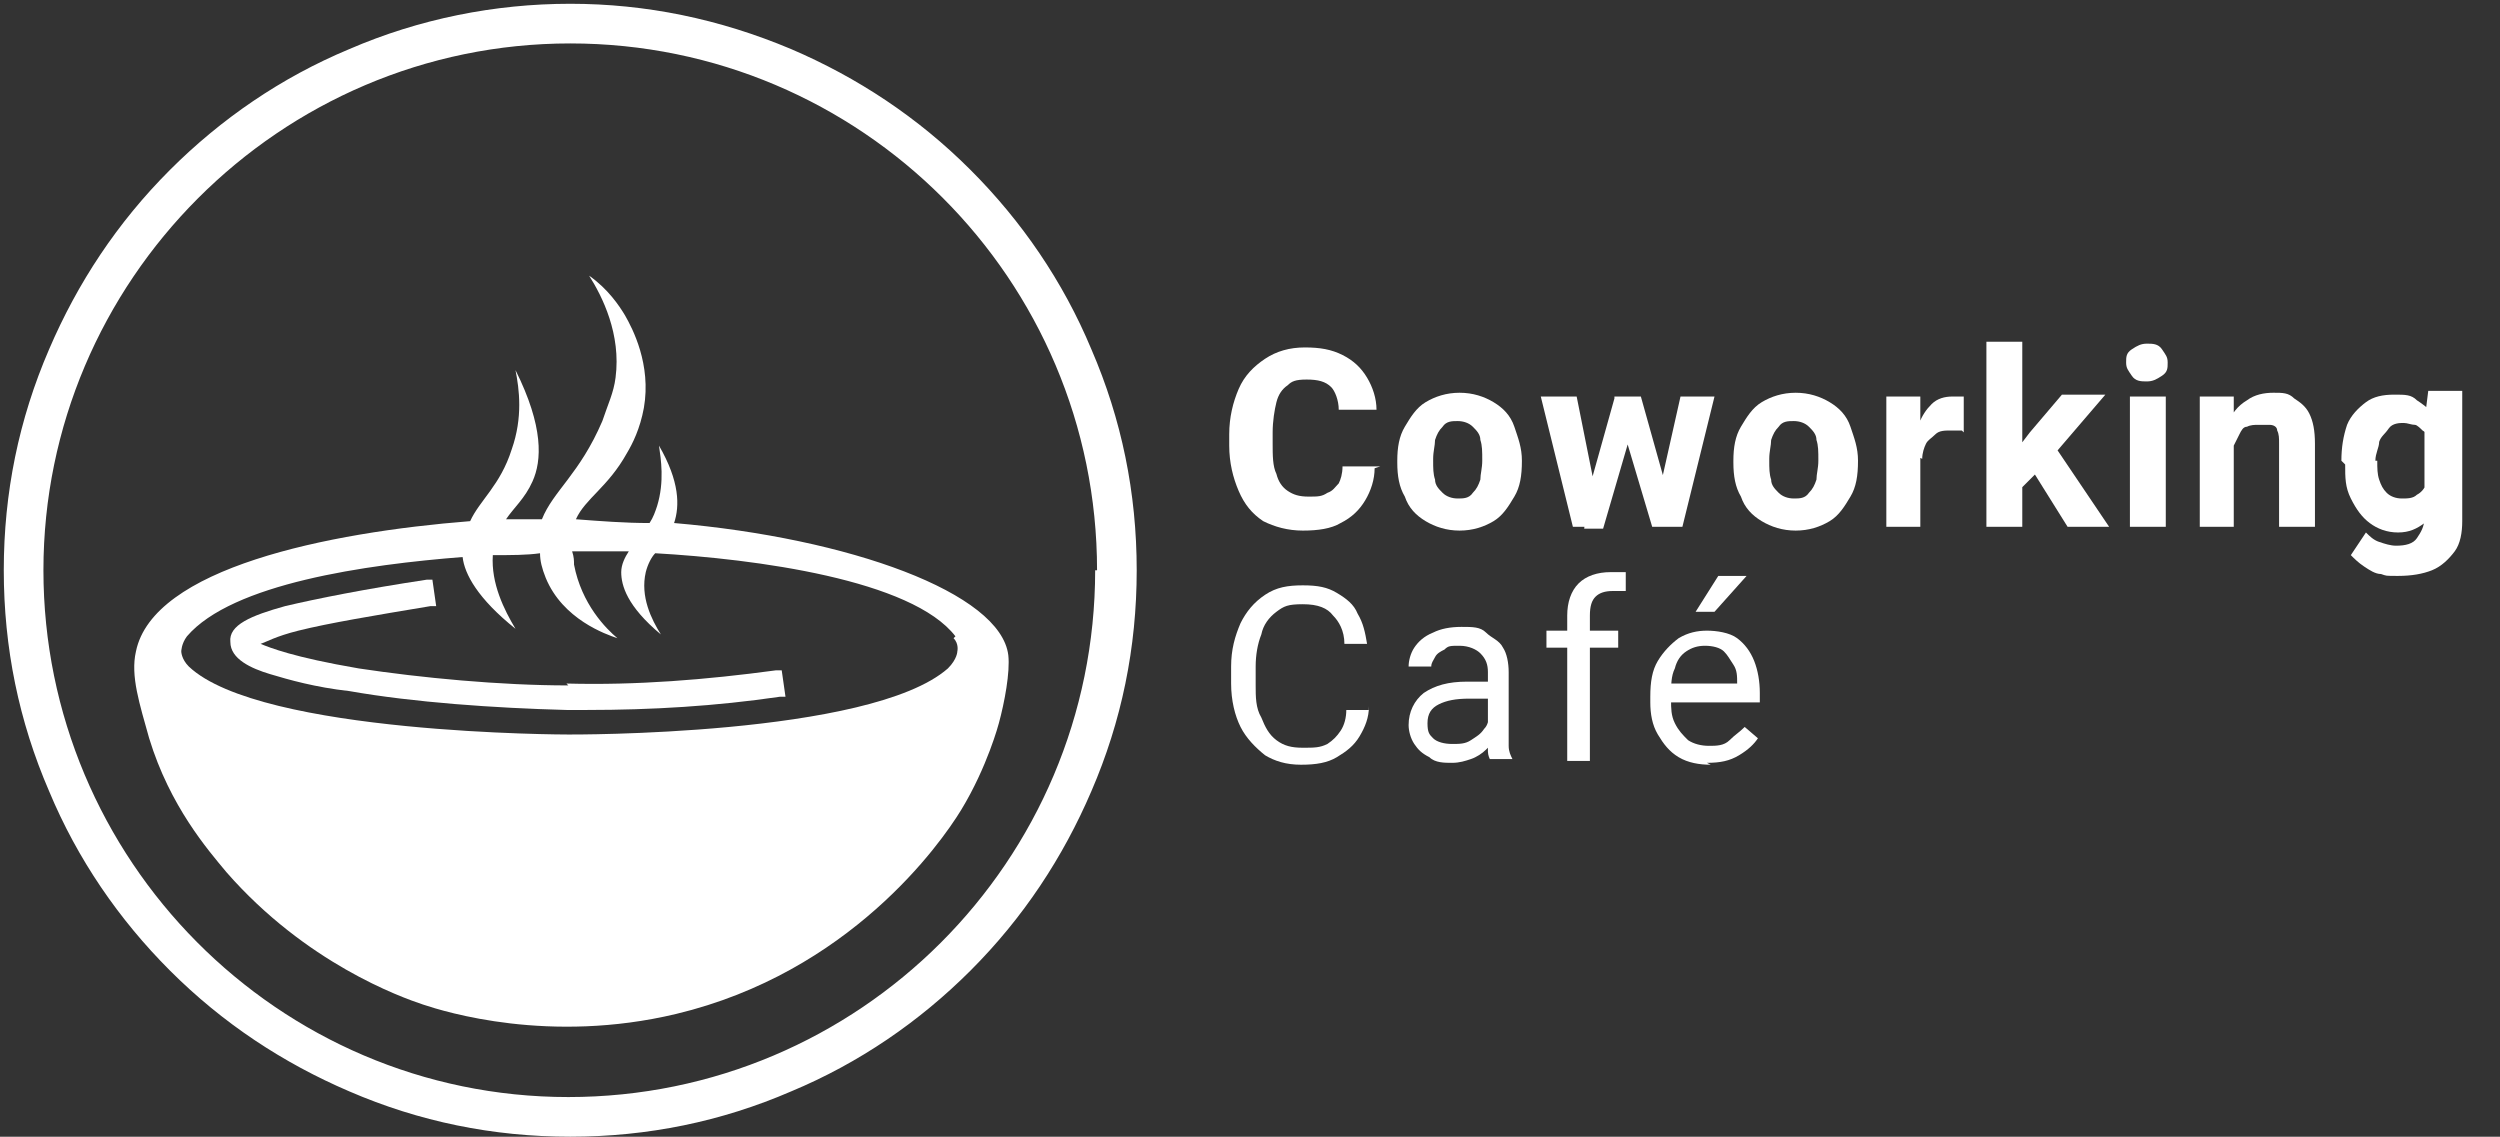<?xml version="1.0" encoding="UTF-8"?>
<svg id="Layer_3" data-name="Layer 3" xmlns="http://www.w3.org/2000/svg" viewBox="0 0 132.4 60.2">
  <rect x="0" y="0" width="132.4" height="60.2" fill="#333333" stroke="none"/>
  <defs>
    <style>
      .cls-1 {
        fill: #fff;
      }
    </style>
  </defs>
  <g>
    <path class="cls-1" d="M57.8,18.5c-1.5-3.6-3.7-6.8-6.4-9.5-2.8-2.8-6-4.9-9.5-6.4C38.1,1,34.2,.2,30.2,.2s-8,.8-11.7,2.4c-3.6,1.5-6.8,3.7-9.5,6.4-2.8,2.8-4.9,6-6.4,9.5C1,22.2,.2,26.1,.2,30.2s.8,8,2.4,11.7c1.5,3.6,3.7,6.8,6.4,9.5,2.8,2.8,6,4.9,9.5,6.4,3.7,1.6,7.6,2.4,11.7,2.4s8-.8,11.7-2.4c3.6-1.5,6.8-3.7,9.5-6.4,2.8-2.8,4.9-6,6.4-9.5,1.6-3.7,2.4-7.6,2.4-11.7s-.8-8-2.4-11.7Zm.2,11.7c0,15.4-12.5,27.9-27.9,27.9S2.3,45.5,2.3,30.2,14.8,2.3,30.2,2.3s27.9,12.5,27.9,27.9Z"/>
    <path class="cls-1" d="M34.9,23.6c.1,.7,.3,1.9-.1,3.2-.1,.3-.2,.6-.4,.9-1.3,0-2.6-.1-3.9-.2,.5-1.1,1.7-1.7,2.7-3.5,.3-.5,.7-1.3,.9-2.4,.4-2.3-.6-4.2-1-4.9-.3-.5-.9-1.4-1.9-2.1,.7,1.1,1.7,3.1,1.4,5.4-.1,.8-.4,1.4-.7,2.3-1.2,2.8-2.6,3.7-3.2,5.2-.6,0-1.3,0-1.9,0,.4-.6,1-1.1,1.4-2,.5-1.1,.6-2.9-.9-5.9,.2,1,.4,2.5-.2,4.2-.6,1.9-1.7,2.7-2.2,3.8-7.6,.6-16.8,2.5-17.7,6.9-.3,1.3,.2,2.8,.7,4.6,1.1,3.6,3.1,5.9,4.1,7.1,4.2,4.8,9.2,6.6,10.4,7,1.2,.4,6.7,2.1,13.4,.5,9.2-2.2,14-9,15.1-10.8,1.4-2.3,2-4.6,2-4.6,.3-1.1,.6-2.7,.5-3.6-.4-3.3-8.4-6.2-17.7-7,.3-.9,.3-2.2-.8-4.1Zm15.6,10.2c.3,.3,.2,.7,.2,.7s0,.4-.5,.9c-4.1,3.6-20.1,3.5-20.1,3.5,0,0-16.3,0-20.1-3.6-.4-.4-.4-.8-.4-.8s0-.4,.3-.8c2.4-2.8,9.5-3.8,14.6-4.2,.1,.9,.8,2.2,2.8,3.8-.6-1-1.3-2.4-1.2-3.9,1,0,1.8,0,2.5-.1,0,.4,.1,.8,.3,1.3,.9,2.2,3.2,3,3.8,3.2-.6-.5-1.9-1.8-2.3-3.9,0-.2,0-.4-.1-.7,.3,0,1.4,0,3,0-.2,.3-.4,.7-.4,1.1,0,.7,.3,1.8,2.1,3.3-.5-.8-1.1-2-.8-3.3,.1-.4,.3-.8,.5-1,5.3,.3,13.6,1.4,15.9,4.4Z"/>
    <path class="cls-1" d="M30.1,36.3c-3.6,0-7.8-.4-11.1-.9-3.5-.6-4.7-1.1-5.2-1.3,.3-.1,.8-.4,2-.7,1.6-.4,4-.8,7-1.3h.3l-.2-1.4h-.3c-3.3,.5-5.8,1-7.5,1.4-1.8,.5-3,1-2.9,1.9,0,.9,1.1,1.4,2.1,1.7,1,.3,2.4,.7,4.2,.9,3.4,.6,7.7,.9,11.5,1,.4,0,.8,0,1.1,0,3.4,0,6.8-.2,10.2-.7h.3l-.2-1.4h-.3c-3.7,.5-7.4,.8-11.1,.7Z"/>
  </g>
  <g>
    <g>
      <path class="cls-1" d="M72.8,24.8c0,.6-.2,1.2-.5,1.7-.3,.5-.7,.9-1.3,1.2-.5,.3-1.2,.4-2,.4s-1.5-.2-2.1-.5c-.6-.4-1-.9-1.3-1.6-.3-.7-.5-1.5-.5-2.4v-.6c0-.9,.2-1.7,.5-2.4,.3-.7,.8-1.2,1.4-1.6,.6-.4,1.3-.6,2.1-.6s1.4,.1,2,.4,1,.7,1.3,1.2c.3,.5,.5,1.1,.5,1.7h-2c0-.5-.2-1-.4-1.2-.3-.3-.7-.4-1.3-.4s-.8,.1-1,.3c-.3,.2-.5,.5-.6,.9-.1,.4-.2,1-.2,1.6v.6c0,.6,0,1.2,.2,1.6,.1,.4,.3,.7,.6,.9,.3,.2,.6,.3,1.1,.3s.7,0,1-.2c.3-.1,.4-.3,.6-.5,.1-.2,.2-.5,.2-.9h2Z"/>
      <path class="cls-1" d="M74,24.4c0-.7,.1-1.3,.4-1.8,.3-.5,.6-1,1.1-1.3,.5-.3,1.1-.5,1.8-.5s1.3,.2,1.8,.5c.5,.3,.9,.7,1.1,1.3s.4,1.1,.4,1.8h0c0,.8-.1,1.4-.4,1.9-.3,.5-.6,1-1.1,1.3-.5,.3-1.1,.5-1.8,.5s-1.3-.2-1.8-.5c-.5-.3-.9-.7-1.1-1.3-.3-.5-.4-1.1-.4-1.8h0Zm1.9,0c0,.4,0,.7,.1,1,0,.3,.2,.5,.4,.7s.5,.3,.8,.3,.6,0,.8-.3c.2-.2,.3-.4,.4-.7,0-.3,.1-.6,.1-1h0c0-.5,0-.8-.1-1.1,0-.3-.2-.5-.4-.7-.2-.2-.5-.3-.8-.3s-.6,0-.8,.3c-.2,.2-.3,.4-.4,.7,0,.3-.1,.6-.1,1h0Z"/>
      <path class="cls-1" d="M84.4,26v1.9h-1.1l-1.7-6.9h1.9l1,5Zm1.1-5h1.2l-.4,2.2-1.4,4.8h-1l.2-1.9,1.4-5Zm2.8,5l.2,1.9h-1l-1.4-4.7-.4-2.2h1.2l1.4,5Zm.6-5h1.9l-1.7,6.9h-1.2v-2l1.1-4.9Z"/>
      <path class="cls-1" d="M91.8,24.4c0-.7,.1-1.3,.4-1.8,.3-.5,.6-1,1.1-1.3,.5-.3,1.1-.5,1.8-.5s1.3,.2,1.8,.5c.5,.3,.9,.7,1.1,1.3s.4,1.1,.4,1.8h0c0,.8-.1,1.4-.4,1.9-.3,.5-.6,1-1.1,1.3-.5,.3-1.1,.5-1.8,.5s-1.3-.2-1.8-.5c-.5-.3-.9-.7-1.1-1.3-.3-.5-.4-1.1-.4-1.8h0Zm1.9,0c0,.4,0,.7,.1,1,0,.3,.2,.5,.4,.7s.5,.3,.8,.3,.6,0,.8-.3c.2-.2,.3-.4,.4-.7,0-.3,.1-.6,.1-1h0c0-.5,0-.8-.1-1.1,0-.3-.2-.5-.4-.7-.2-.2-.5-.3-.8-.3s-.6,0-.8,.3c-.2,.2-.3,.4-.4,.7,0,.3-.1,.6-.1,1h0Z"/>
      <path class="cls-1" d="M101.8,27.9h-1.9v-6.9h1.8v6.9Zm2.1-5.1c0,0-.2,0-.3,0s-.2,0-.3,0c-.3,0-.6,0-.8,.2s-.4,.3-.5,.5c-.1,.2-.2,.5-.2,.8l-.4-.2c0-.6,0-1.1,.2-1.6,.2-.5,.4-.8,.7-1.1,.3-.3,.7-.4,1.1-.4s.2,0,.3,0c.1,0,.2,0,.3,0v1.9Z"/>
      <path class="cls-1" d="M107.1,27.9h-1.9v-9.8h1.9v9.8Zm1.4-3.5l-1.6,1.6-.7-1.4,1.3-1.7,1.7-2h2.3l-3,3.5Zm-1,.3l1.3-1.1,2.9,4.3h-2.2l-2-3.2Z"/>
      <path class="cls-1" d="M112.6,19.2c0-.3,0-.5,.3-.7s.5-.3,.8-.3,.6,0,.8,.3,.3,.4,.3,.7,0,.5-.3,.7-.5,.3-.8,.3-.6,0-.8-.3-.3-.4-.3-.7Zm2.1,8.7h-1.9v-6.9h1.9v6.9Z"/>
      <path class="cls-1" d="M118.4,27.9h-1.9v-6.9h1.8v6.9Zm-.7-3.7c0-.7,.1-1.3,.3-1.8s.5-.9,1-1.2c.4-.3,.9-.4,1.4-.4s.8,0,1.1,.3c.3,.2,.6,.4,.8,.8,.2,.4,.3,.9,.3,1.6v4.4h-1.9v-4.4c0-.3,0-.5-.1-.7,0-.2-.2-.3-.4-.3-.2,0-.4,0-.6,0s-.4,0-.6,.1c-.2,0-.3,.2-.4,.4-.1,.2-.2,.4-.3,.6,0,.2,0,.5,0,.7h-.5Z"/>
      <path class="cls-1" d="M124,24.4c0-.7,.1-1.3,.3-1.9,.2-.5,.6-.9,1-1.2s.9-.4,1.5-.4,.9,0,1.2,.3c.3,.2,.6,.4,.8,.7,.2,.3,.3,.7,.5,1.1,.1,.4,.2,.9,.3,1.4v.2c0,.6-.2,1.2-.4,1.8-.2,.5-.5,.9-.8,1.3-.4,.3-.8,.5-1.4,.5s-1.1-.2-1.5-.5c-.4-.3-.7-.7-1-1.3s-.3-1.1-.3-1.8h0Zm6.4-3.5v6.7c0,.6-.1,1.2-.4,1.6-.3,.4-.7,.8-1.2,1-.5,.2-1.1,.3-1.8,.3s-.6,0-.9-.1c-.3,0-.6-.2-.9-.4-.3-.2-.5-.4-.7-.6l.8-1.2c.2,.2,.4,.4,.7,.5,.3,.1,.6,.2,.9,.2,.5,0,.9-.1,1.1-.4s.4-.6,.4-1.1v-5.1l.2-1.6h1.8Zm-4.5,3.5c0,.4,0,.7,.1,1s.2,.5,.4,.7c.2,.2,.5,.3,.8,.3s.6,0,.8-.2c.2-.1,.4-.3,.5-.6,.1-.2,.2-.5,.2-.9v-.7c0-.3,0-.5-.1-.7s-.1-.4-.3-.5c-.1-.1-.3-.3-.4-.3-.2,0-.4-.1-.6-.1s-.6,0-.8,.3-.4,.4-.5,.7c0,.3-.2,.6-.2,1h0Z"/>
    </g>
    <g>
      <path class="cls-1" d="M72.5,37.4c0,.6-.2,1.1-.5,1.6s-.7,.8-1.2,1.1c-.5,.3-1.1,.4-1.9,.4s-1.4-.2-1.9-.5c-.5-.4-1-.9-1.3-1.5-.3-.6-.5-1.4-.5-2.3v-.9c0-.9,.2-1.6,.5-2.3,.3-.6,.7-1.1,1.3-1.5,.6-.4,1.2-.5,2-.5s1.3,.1,1.8,.4c.5,.3,.9,.6,1.1,1.1,.3,.5,.4,1,.5,1.6h-1.2c0-.7-.3-1.2-.6-1.5-.3-.4-.8-.6-1.6-.6s-1,.1-1.4,.4c-.4,.3-.7,.7-.8,1.2-.2,.5-.3,1.1-.3,1.7v1c0,.6,0,1.2,.3,1.7,.2,.5,.4,.9,.8,1.2,.4,.3,.8,.4,1.4,.4s.9,0,1.3-.2c.3-.2,.5-.4,.7-.7s.3-.7,.3-1.1h1.2Z"/>
      <path class="cls-1" d="M79,37h-1.2c-.7,0-1.2,.1-1.6,.3-.4,.2-.6,.5-.6,1s.1,.6,.3,.8c.2,.2,.6,.3,1,.3s.7,0,1-.2c.3-.2,.5-.3,.7-.6,.2-.2,.2-.4,.3-.7l.5,.6c0,.2-.1,.4-.2,.6-.1,.2-.3,.4-.5,.6s-.5,.4-.8,.5c-.3,.1-.6,.2-1,.2s-.9,0-1.2-.3c-.4-.2-.6-.4-.8-.7s-.3-.7-.3-1c0-.7,.3-1.3,.8-1.7,.6-.4,1.3-.6,2.3-.6h1.4v.8Zm-.2-1.4c0-.4-.1-.7-.4-1-.2-.2-.6-.4-1.1-.4s-.6,0-.8,.2c-.2,.1-.4,.2-.5,.4-.1,.2-.2,.3-.2,.5h-1.2c0-.3,.1-.7,.3-1,.2-.3,.5-.6,1-.8,.4-.2,.9-.3,1.5-.3s1,0,1.3,.3,.7,.4,.9,.8c.2,.3,.3,.8,.3,1.3v3.2c0,.2,0,.5,0,.7,0,.3,.1,.5,.2,.7h-1.2c0,0-.1-.2-.1-.4s0-.4,0-.6v-3.6Z"/>
      <path class="cls-1" d="M85.7,34.3h-3.8v-.9h3.8v.9Zm-2.7,6v-7.7c0-.7,.2-1.3,.6-1.7,.4-.4,1-.6,1.7-.6s.3,0,.4,0c.1,0,.3,0,.4,0v1c-.2,0-.3,0-.4,0-.1,0-.2,0-.3,0-.4,0-.7,.1-.9,.3-.2,.2-.3,.5-.3,1v7.7h-1.2Z"/>
      <path class="cls-1" d="M90.6,40.5c-.6,0-1.2-.1-1.7-.4-.5-.3-.8-.7-1.1-1.2s-.4-1.1-.4-1.7v-.3c0-.8,.1-1.4,.4-1.9,.3-.5,.7-.9,1.1-1.2,.5-.3,1-.4,1.5-.4s1.2,.1,1.6,.4c.4,.3,.7,.7,.9,1.2,.2,.5,.3,1.1,.3,1.7v.5h-5.2v-1h4c0-.4,0-.7-.2-1s-.3-.5-.5-.7c-.2-.2-.6-.3-1-.3s-.7,.1-1,.3c-.3,.2-.5,.5-.6,.9-.2,.4-.2,.9-.2,1.4v.3c0,.4,0,.8,.2,1.2,.2,.4,.4,.6,.7,.9,.3,.2,.7,.3,1.1,.3s.8,0,1.1-.3,.5-.4,.8-.7l.7,.6c-.2,.3-.5,.6-1,.9s-1,.4-1.7,.4Zm.5-10h1.4l-1.7,1.9h-1l1.2-1.9Z"/>
    </g>
  </g>
</svg>
